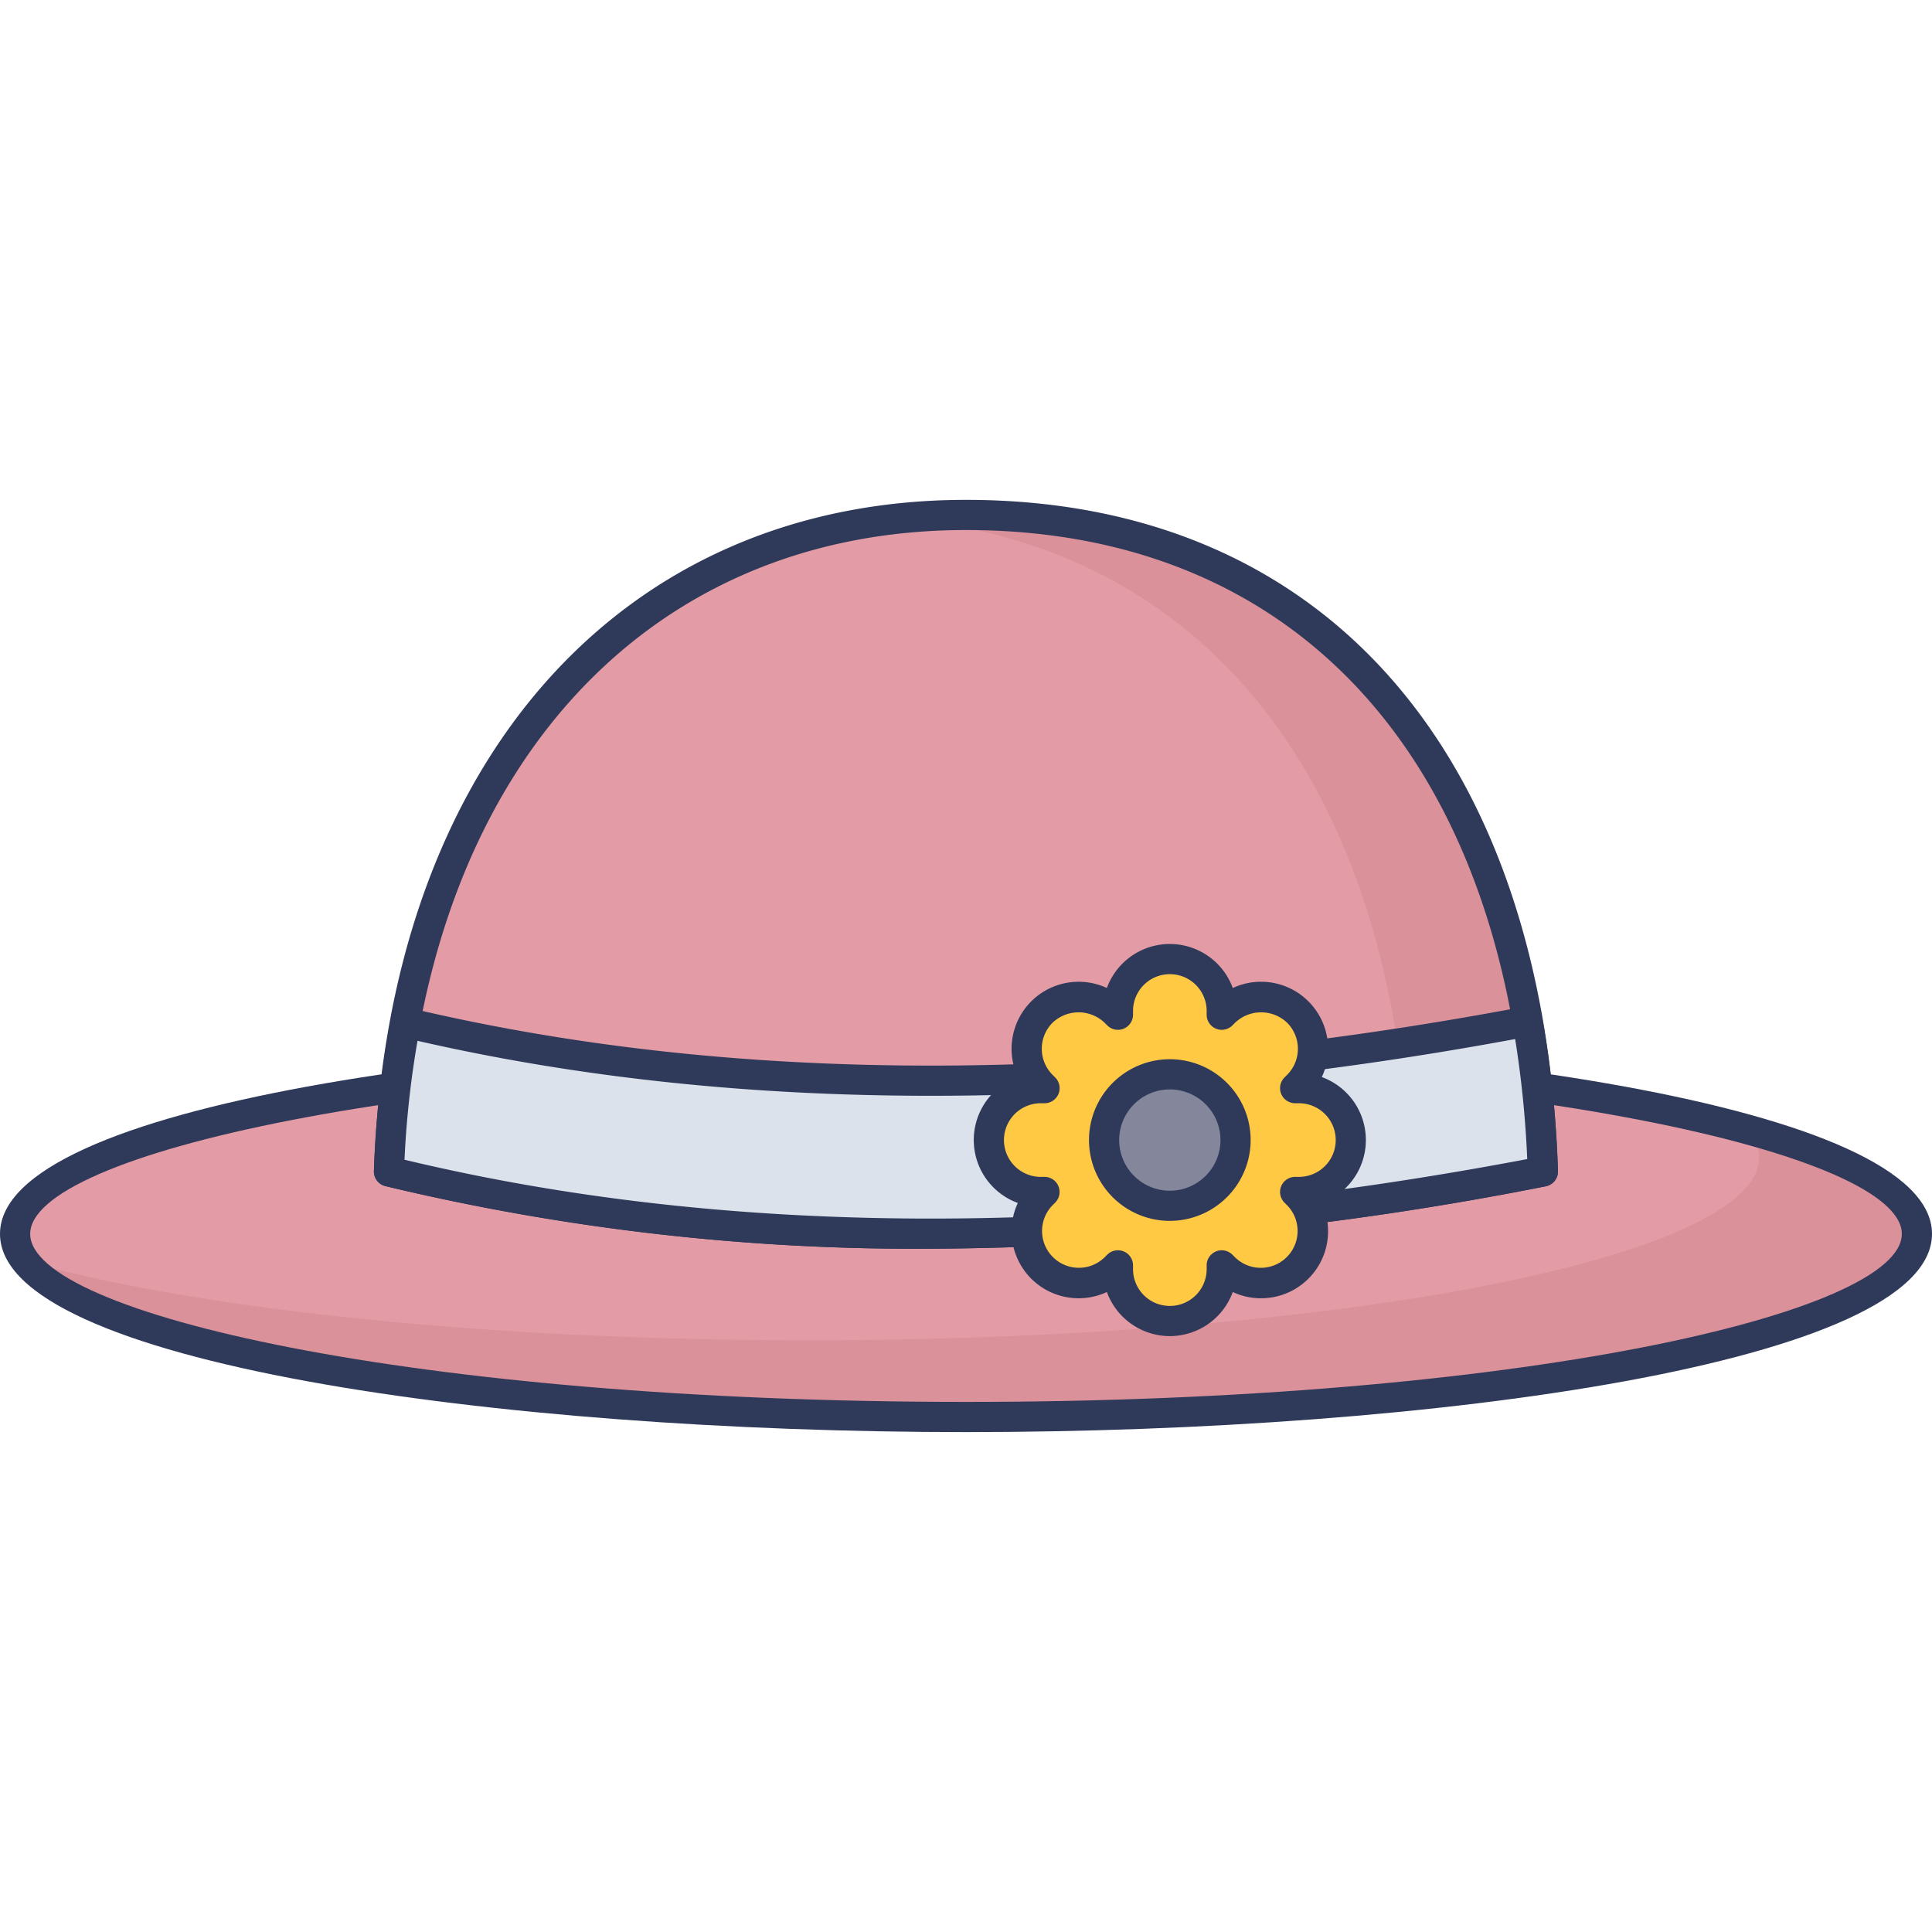 <svg id="icon" height="512" viewBox="0 0 128 128" width="512" xmlns="http://www.w3.org/2000/svg"><ellipse cx="63.998" cy="81.75" fill="#e39ca5" rx="62.998" ry="12.13"/><path d="m127 81.748c0 6.7-28.2 12.135-63.006 12.135-31.6 0-57.778-4.48-62.3-10.328 11.366 3.165 30.343 5.239 51.845 5.239 34.8 0 63.006-5.431 63.006-12.124a2.944 2.944 0 0 0 -.695-1.818c7.034 1.967 11.15 4.341 11.15 6.896z" fill="#db919a"/><path d="m64 94.88c-31.025 0-64-4.6-64-13.13s32.974-13.13 64-13.13 64 4.6 64 13.13-32.977 13.13-64 13.13zm0-24.26c-36.537 0-62 5.865-62 11.13s25.462 11.13 62 11.13 62-5.866 62-11.13-25.465-11.13-62-11.13z" fill="#2f3a5a"/><path d="m102.222 77.613c-.811-24.183-12.566-43.5-38.224-43.5-23.947 0-37.412 19.313-38.223 43.5q33.554 8.274 76.447 0z" fill="#e39ca5"/><path d="m102.217 77.61a209.744 209.744 0 0 1 -44.959 4.085 220.283 220.283 0 0 0 36.106-4.085c-.759-22.698-11.164-41.11-33.657-43.279a42.916 42.916 0 0 1 4.287-.214c25.66 0 37.421 19.309 38.223 43.493z" fill="#db919a"/><path d="m61.674 82.73a150.756 150.756 0 0 1 -36.138-4.147 1 1 0 0 1 -.761-1c.906-27.013 16.302-44.466 39.225-44.466 23.626 0 38.289 16.622 39.222 44.462a1 1 0 0 1 -.81 1.016 215.579 215.579 0 0 1 -40.738 4.135zm-34.868-5.9c21.72 5.21 46.737 5.195 74.383-.042-1.159-26.112-15.016-41.671-37.189-41.671-21.52 0-36.052 16.344-37.194 41.717z" fill="#2f3a5a"/><path d="m102.217 77.613q-42.885 8.275-76.446 0a62.7 62.7 0 0 1 1.1-9.868q32.749 7.779 74.329-.075a69.07 69.07 0 0 1 1.017 9.943z" fill="#dbe2eb"/><path d="m61.671 82.732a150.713 150.713 0 0 1 -36.139-4.148 1 1 0 0 1 -.761-1.005 63.97 63.97 0 0 1 1.12-10.026 1 1 0 0 1 1.213-.781c21.6 5.132 46.472 5.1 73.912-.084a1 1 0 0 1 1.17.808 70.305 70.305 0 0 1 1.03 10.086 1 1 0 0 1 -.81 1.013 215.478 215.478 0 0 1 -40.735 4.137zm-34.871-5.897c21.723 5.211 46.736 5.2 74.383-.043a68.509 68.509 0 0 0 -.8-7.952c-26.89 4.972-51.348 5.012-72.721.117a62.175 62.175 0 0 0 -.862 7.878z" fill="#2f3a5a"/><path d="m89.5 75.532a3.439 3.439 0 0 0 -3.439-3.439h-.249l.176-.176a3.439 3.439 0 0 0 -4.863-4.864l-.176.176v-.248a3.439 3.439 0 0 0 -6.878 0v.248l-.176-.176a3.439 3.439 0 0 0 -4.863 4.864l.176.176h-.249a3.439 3.439 0 1 0 0 6.877h.241l-.176.176a3.439 3.439 0 0 0 4.866 4.864l.176-.176v.249a3.439 3.439 0 0 0 6.878 0v-.249l.176.176a3.439 3.439 0 0 0 4.863-4.864l-.176-.176h.249a3.439 3.439 0 0 0 3.444-3.438z" fill="#ffc943"/><path d="m77.505 88.521a4.447 4.447 0 0 1 -4.172-2.921 4.442 4.442 0 0 1 -5.9-5.9 4.44 4.44 0 0 1 0-8.342 4.442 4.442 0 0 1 5.9-5.9 4.44 4.44 0 0 1 8.341 0 4.441 4.441 0 0 1 5.9 5.9 4.44 4.44 0 0 1 0 8.342 4.441 4.441 0 0 1 -5.9 5.9 4.446 4.446 0 0 1 -4.169 2.921zm-3.439-5.687a1 1 0 0 1 1 1v.249a2.439 2.439 0 0 0 4.878 0v-.249a1 1 0 0 1 1.707-.707l.176.176a2.439 2.439 0 0 0 3.449-3.449l-.176-.176a1 1 0 0 1 .707-1.707h.249a2.439 2.439 0 1 0 0-4.878h-.249a1 1 0 0 1 -.707-1.707l.176-.176a2.443 2.443 0 0 0 0-3.45 2.5 2.5 0 0 0 -3.449 0l-.176.176a1 1 0 0 1 -1.707-.707v-.249a2.439 2.439 0 0 0 -4.878 0v.249a1 1 0 0 1 -1.707.707l-.176-.176a2.5 2.5 0 0 0 -3.449 0 2.443 2.443 0 0 0 0 3.45l.176.176a1 1 0 0 1 -.707 1.707h-.249a2.439 2.439 0 1 0 0 4.878h.246a1 1 0 0 1 .707 1.707l-.176.176a2.439 2.439 0 0 0 3.452 3.446l.176-.176a1 1 0 0 1 .707-.29z" fill="#2f3a5a"/><path d="m77.505 71.177a4.355 4.355 0 1 0 4.354 4.355 4.355 4.355 0 0 0 -4.354-4.355z" fill="#84879c"/><path d="m77.505 80.886a5.355 5.355 0 1 1 5.354-5.354 5.361 5.361 0 0 1 -5.354 5.354zm0-8.709a3.355 3.355 0 1 0 3.354 3.355 3.359 3.359 0 0 0 -3.354-3.355z" fill="#2f3a5a"/></svg>
